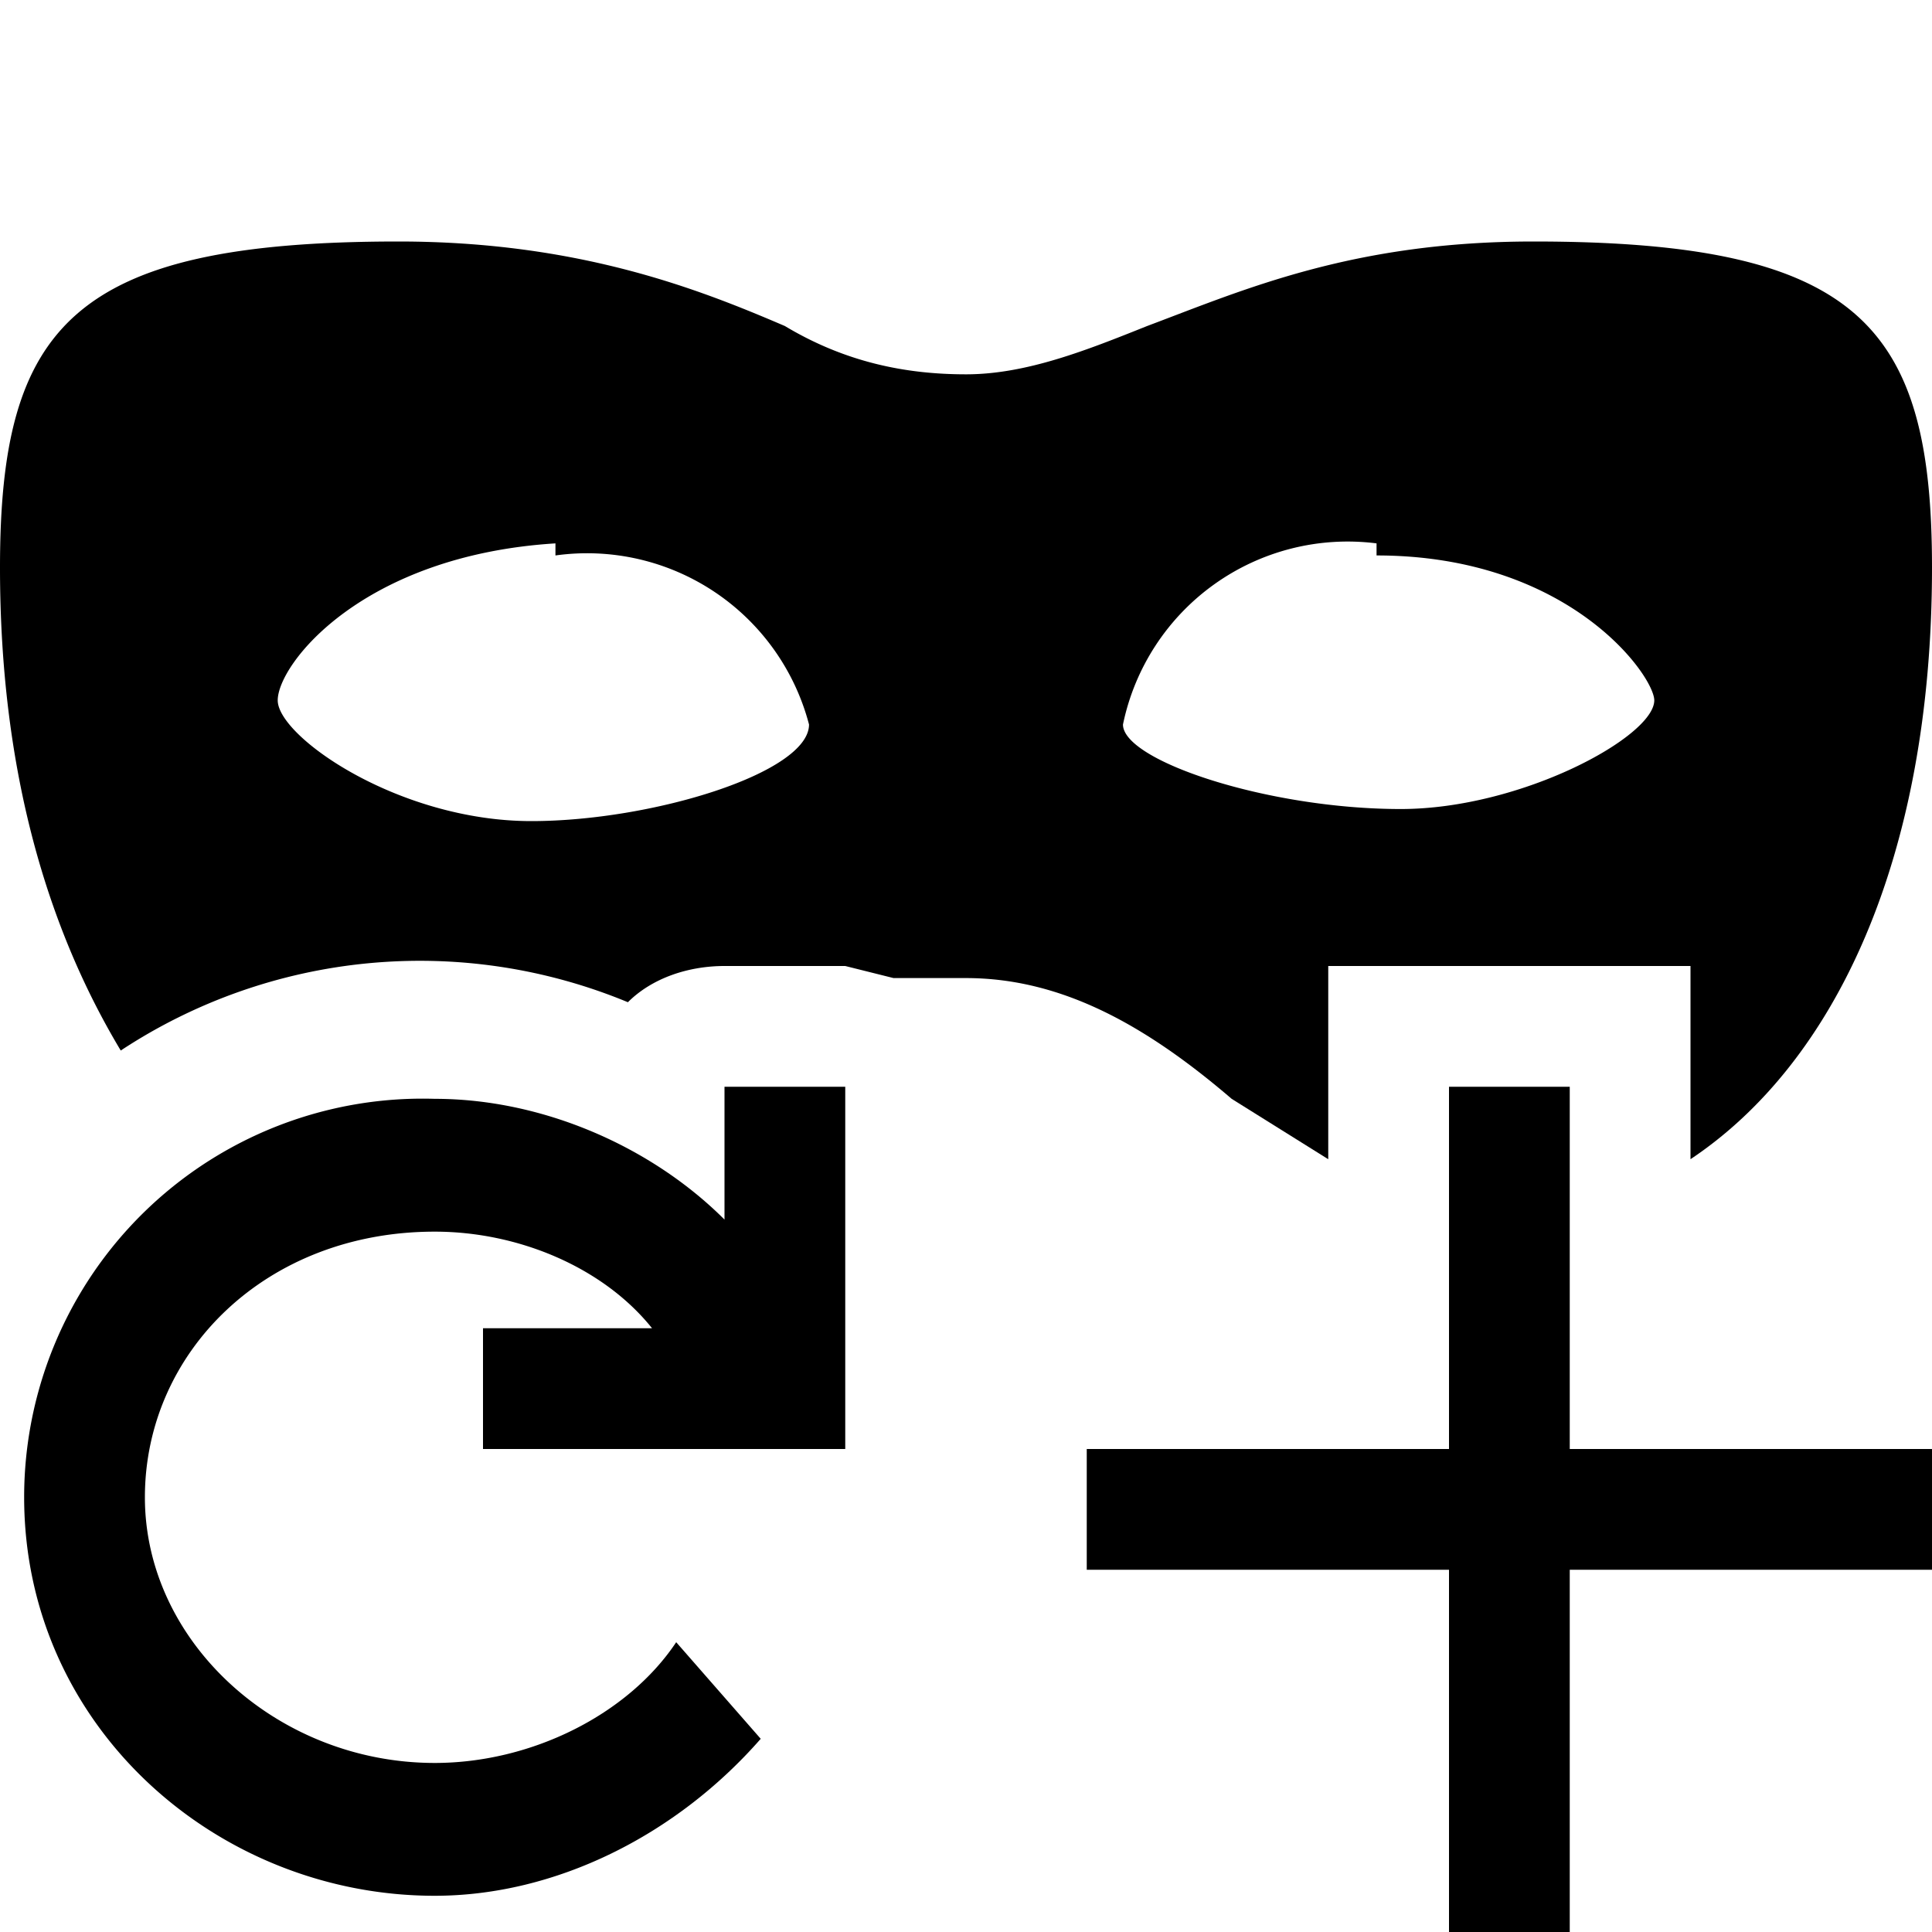 <svg id="icon_reopen_in_new_priv_win" viewBox="0 0 16 16" xmlns="http://www.w3.org/2000/svg"><path fill-rule="evenodd" clip-rule="evenodd" d="M14 8v1.6c1.2-.8 2-2.5 2-4.9 0-2-.6-2.7-3.3-2.7-1.5 0-2.4.4-3.2.7-.5.2-1 .4-1.5.4S7 3 6.5 2.7C5.8 2.4 4.8 2 3.3 2 .6 2 0 2.7 0 4.7c0 1.7.4 3 1 4a4.5 4.5 0 014.2-.4c.2-.2.5-.3.8-.3h1l.4.1H8c.8 0 1.5.4 2.2 1l.8.5V8h3zM4.6 4.5c-1.6.1-2.3 1-2.3 1.3 0 .3 1 1 2.1 1 1 0 2.3-.4 2.3-.8a1.9 1.9 0 00-2.1-1.4zm6.8 0A1.9 1.9 0 009.3 6c0 .3 1.2.7 2.3.7 1 0 2.1-.6 2.1-.9 0-.2-.7-1.2-2.3-1.2z"/><path d="M4 11v1h3V9H6v1.1c-.6-.6-1.5-1-2.4-1a3.3 3.3 0 00-3.4 3.3c0 1.9 1.6 3.3 3.4 3.3 1 0 2-.5 2.7-1.3l-.7-.8c-.4.6-1.2 1-2 1-1.3 0-2.4-1-2.4-2.2 0-1.2 1-2.2 2.4-2.2.7 0 1.4.3 1.8.8H4zM12 9h1v3h3v1h-3v3h-1v-3H9v-1h3V9z"/></svg>